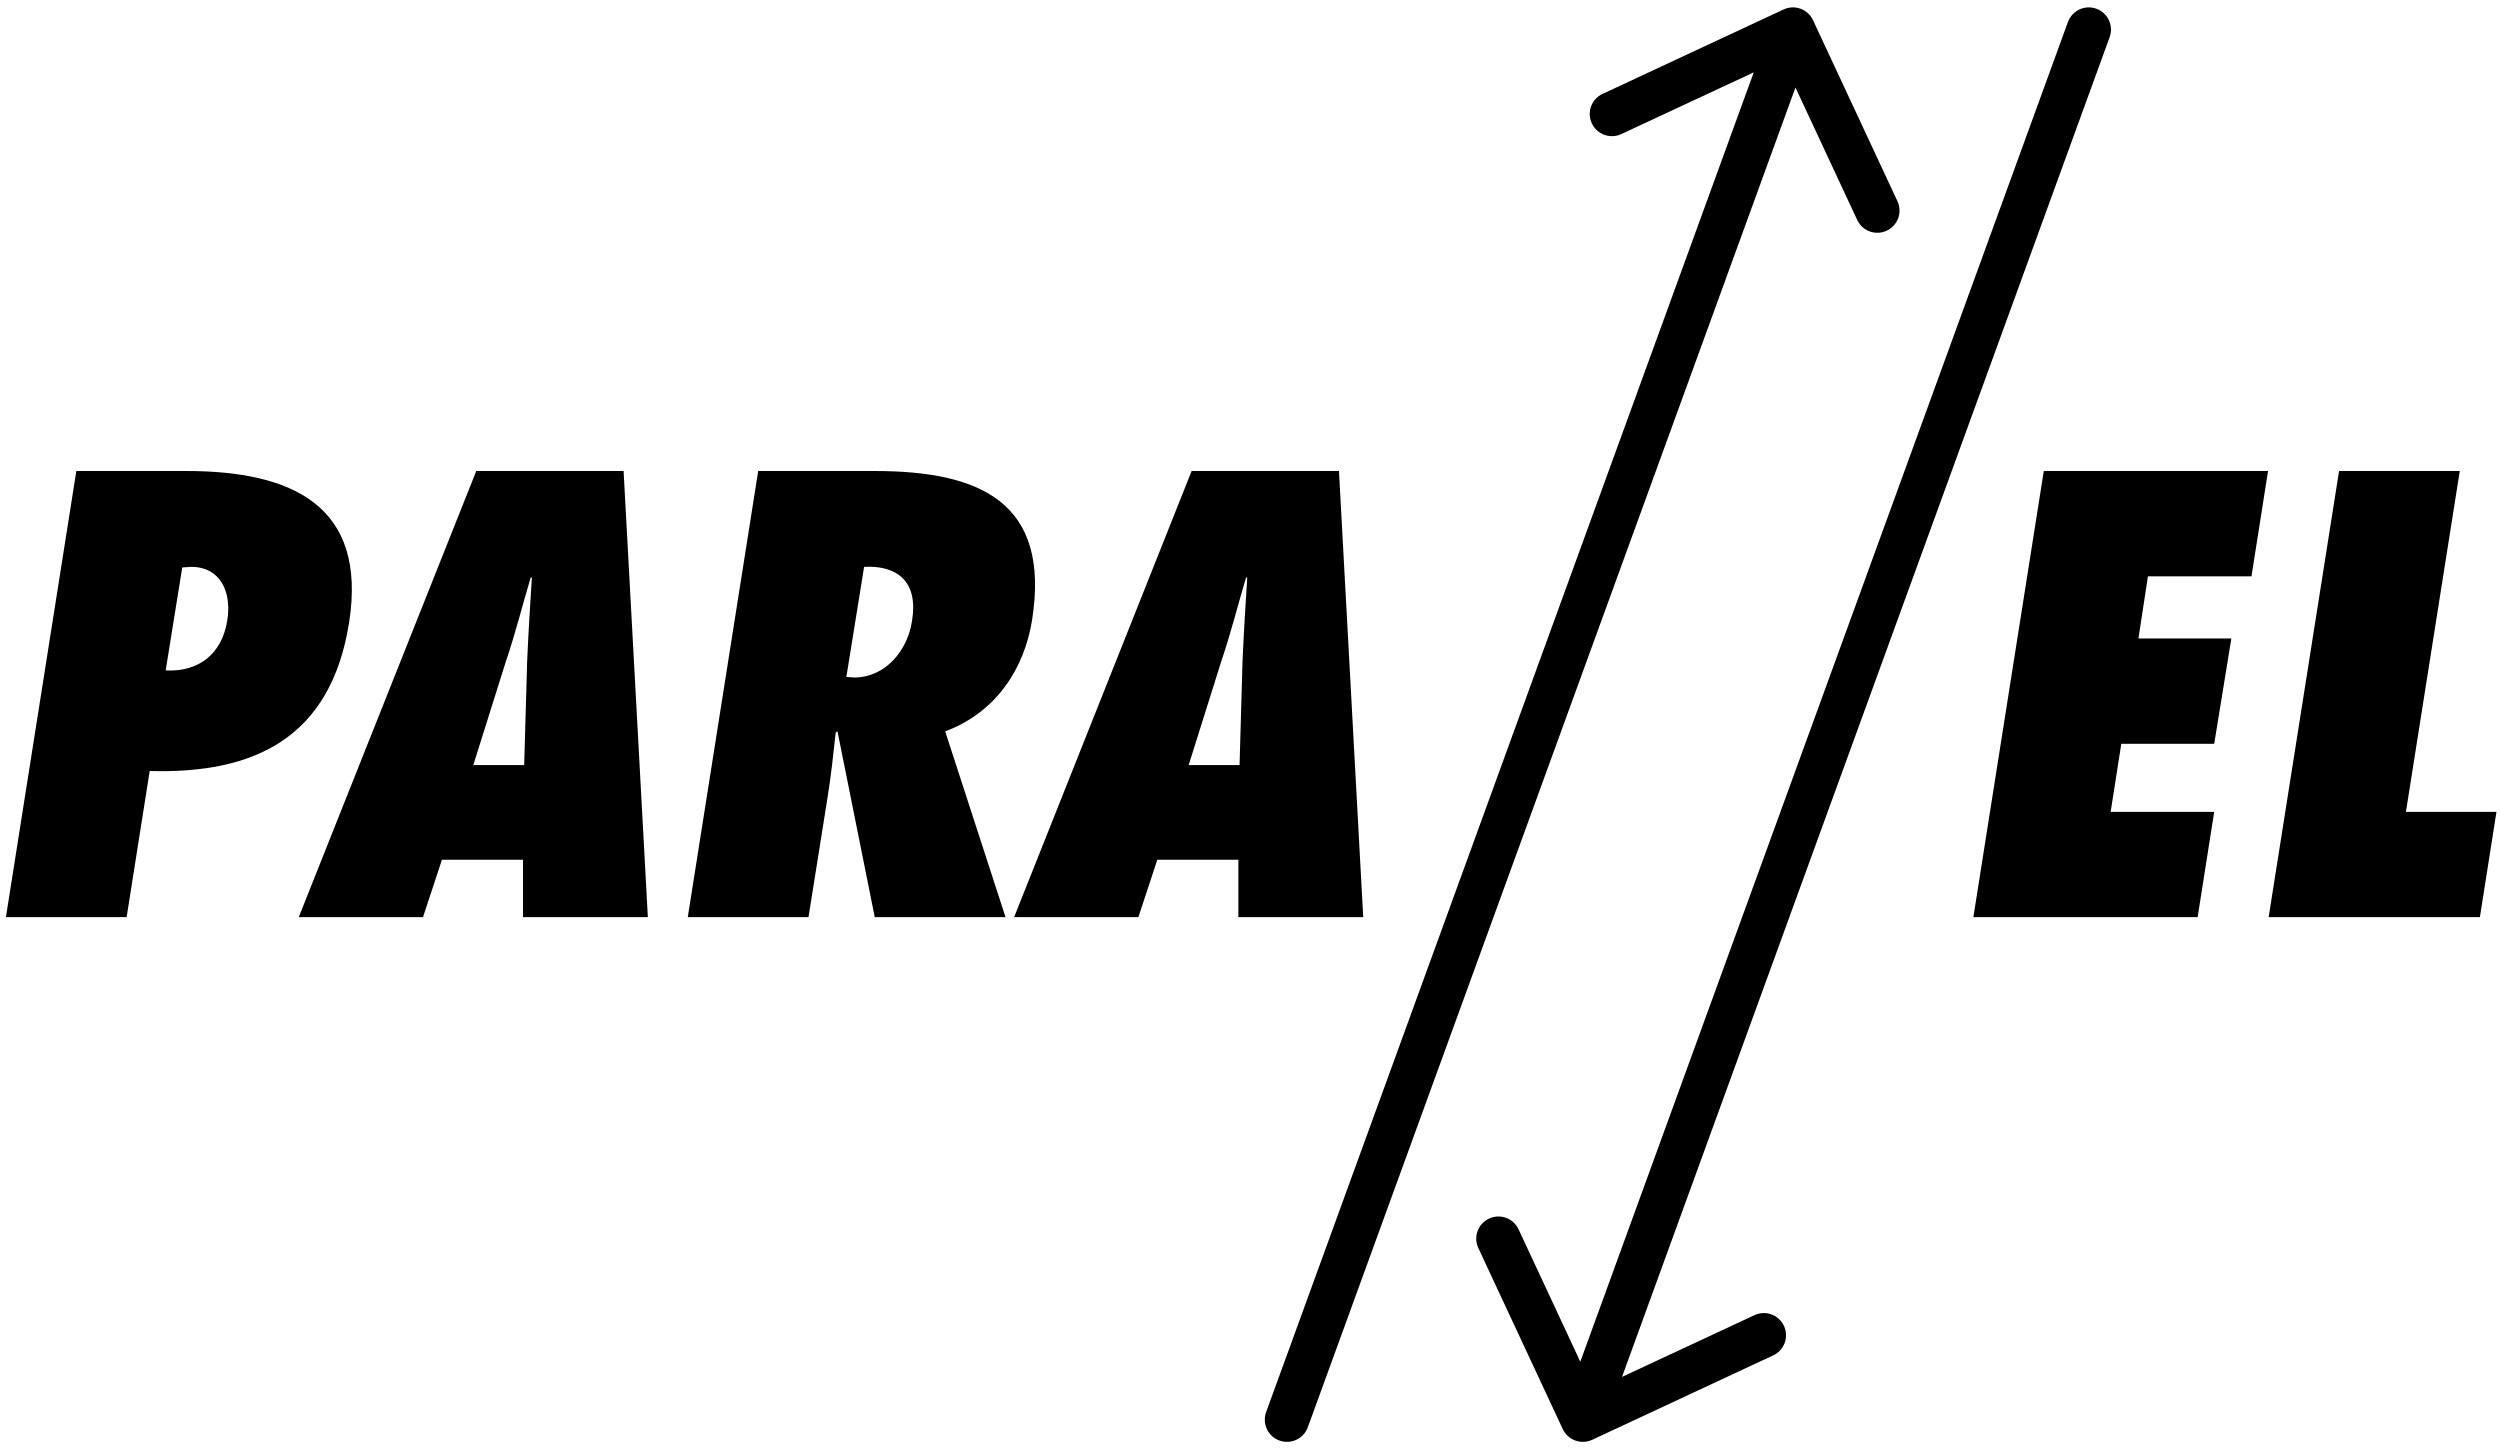 <svg width="169" height="98" viewBox="0 0 169 98" fill="none" xmlns="http://www.w3.org/2000/svg">
<path d="M8.56 62H0.4L5.16 31.84H12.6C19.72 31.84 24.84 34.16 23.6 42.08C22.36 49.92 17.16 52.32 10.12 52.12L8.56 62ZM15.36 41.96C15.68 40.04 14.92 38.32 12.92 38.32L12.32 38.36L11.2 45.32C13.44 45.44 15 44.2 15.36 41.96ZM43.795 62H35.355V58.12H29.875L28.595 62H20.195L32.195 31.84H42.155L43.795 62ZM31.995 51.72H35.435L35.635 44.72C35.715 42.84 35.835 40.92 35.955 39.04H35.875C35.315 40.92 34.835 42.84 34.195 44.72L31.995 51.72ZM67.974 62H59.134L56.614 49.44L56.494 49.52C56.334 51 56.174 52.48 55.934 53.96L54.654 62H46.494L51.254 31.84H59.134C66.214 31.84 71.014 33.92 69.774 41.88C69.254 45.2 67.334 48.16 63.894 49.44L67.974 62ZM57.214 45.76L57.734 45.8C59.894 45.8 61.374 43.92 61.654 41.96C62.094 39.32 60.654 38.2 58.414 38.32L57.214 45.76ZM92.154 62H83.714V58.12H78.234L76.954 62H68.554L80.554 31.84H90.514L92.154 62ZM80.354 51.72H83.794L83.994 44.72C84.074 42.84 84.194 40.92 84.314 39.04H84.234C83.674 40.92 83.194 42.84 82.554 44.72L80.354 51.72Z" fill="black"/>
<path d="M133.4 62L138.16 31.84H153.32L152.2 38.96H145.2L144.56 43.16H150.84L149.68 50.28H143.4L142.68 54.88H149.68L148.56 62H133.4ZM167.641 62H153.361L158.121 31.84H166.281L162.641 54.88H168.761L167.641 62Z" fill="black"/>
<path d="M85.591 95.456C85.307 96.235 85.709 97.096 86.487 97.379C87.265 97.662 88.126 97.261 88.409 96.482L85.591 95.456ZM122.561 1.366C122.211 0.615 121.319 0.29 120.568 0.641L108.333 6.346C107.582 6.696 107.257 7.588 107.607 8.339C107.958 9.09 108.85 9.415 109.601 9.065L120.476 3.993L125.548 14.869C125.898 15.62 126.79 15.945 127.541 15.595C128.292 15.245 128.617 14.352 128.267 13.601L122.561 1.366ZM88.409 96.482L122.612 2.513L119.792 1.487L85.591 95.456L88.409 96.482Z" fill="black"/>
<path d="M105.641 96.603C105.991 97.354 106.883 97.679 107.634 97.329L119.869 91.623C120.62 91.273 120.945 90.381 120.595 89.63C120.245 88.879 119.352 88.554 118.601 88.904L107.726 93.976L102.654 83.1C102.304 82.349 101.412 82.025 100.661 82.375C99.91 82.725 99.585 83.617 99.935 84.368L105.641 96.603ZM142.612 2.513C142.895 1.735 142.494 0.874 141.715 0.59C140.937 0.307 140.076 0.709 139.792 1.487L142.612 2.513ZM108.41 96.482L142.612 2.513L139.792 1.487L105.59 95.456L108.41 96.482Z" fill="black"/>
</svg>
